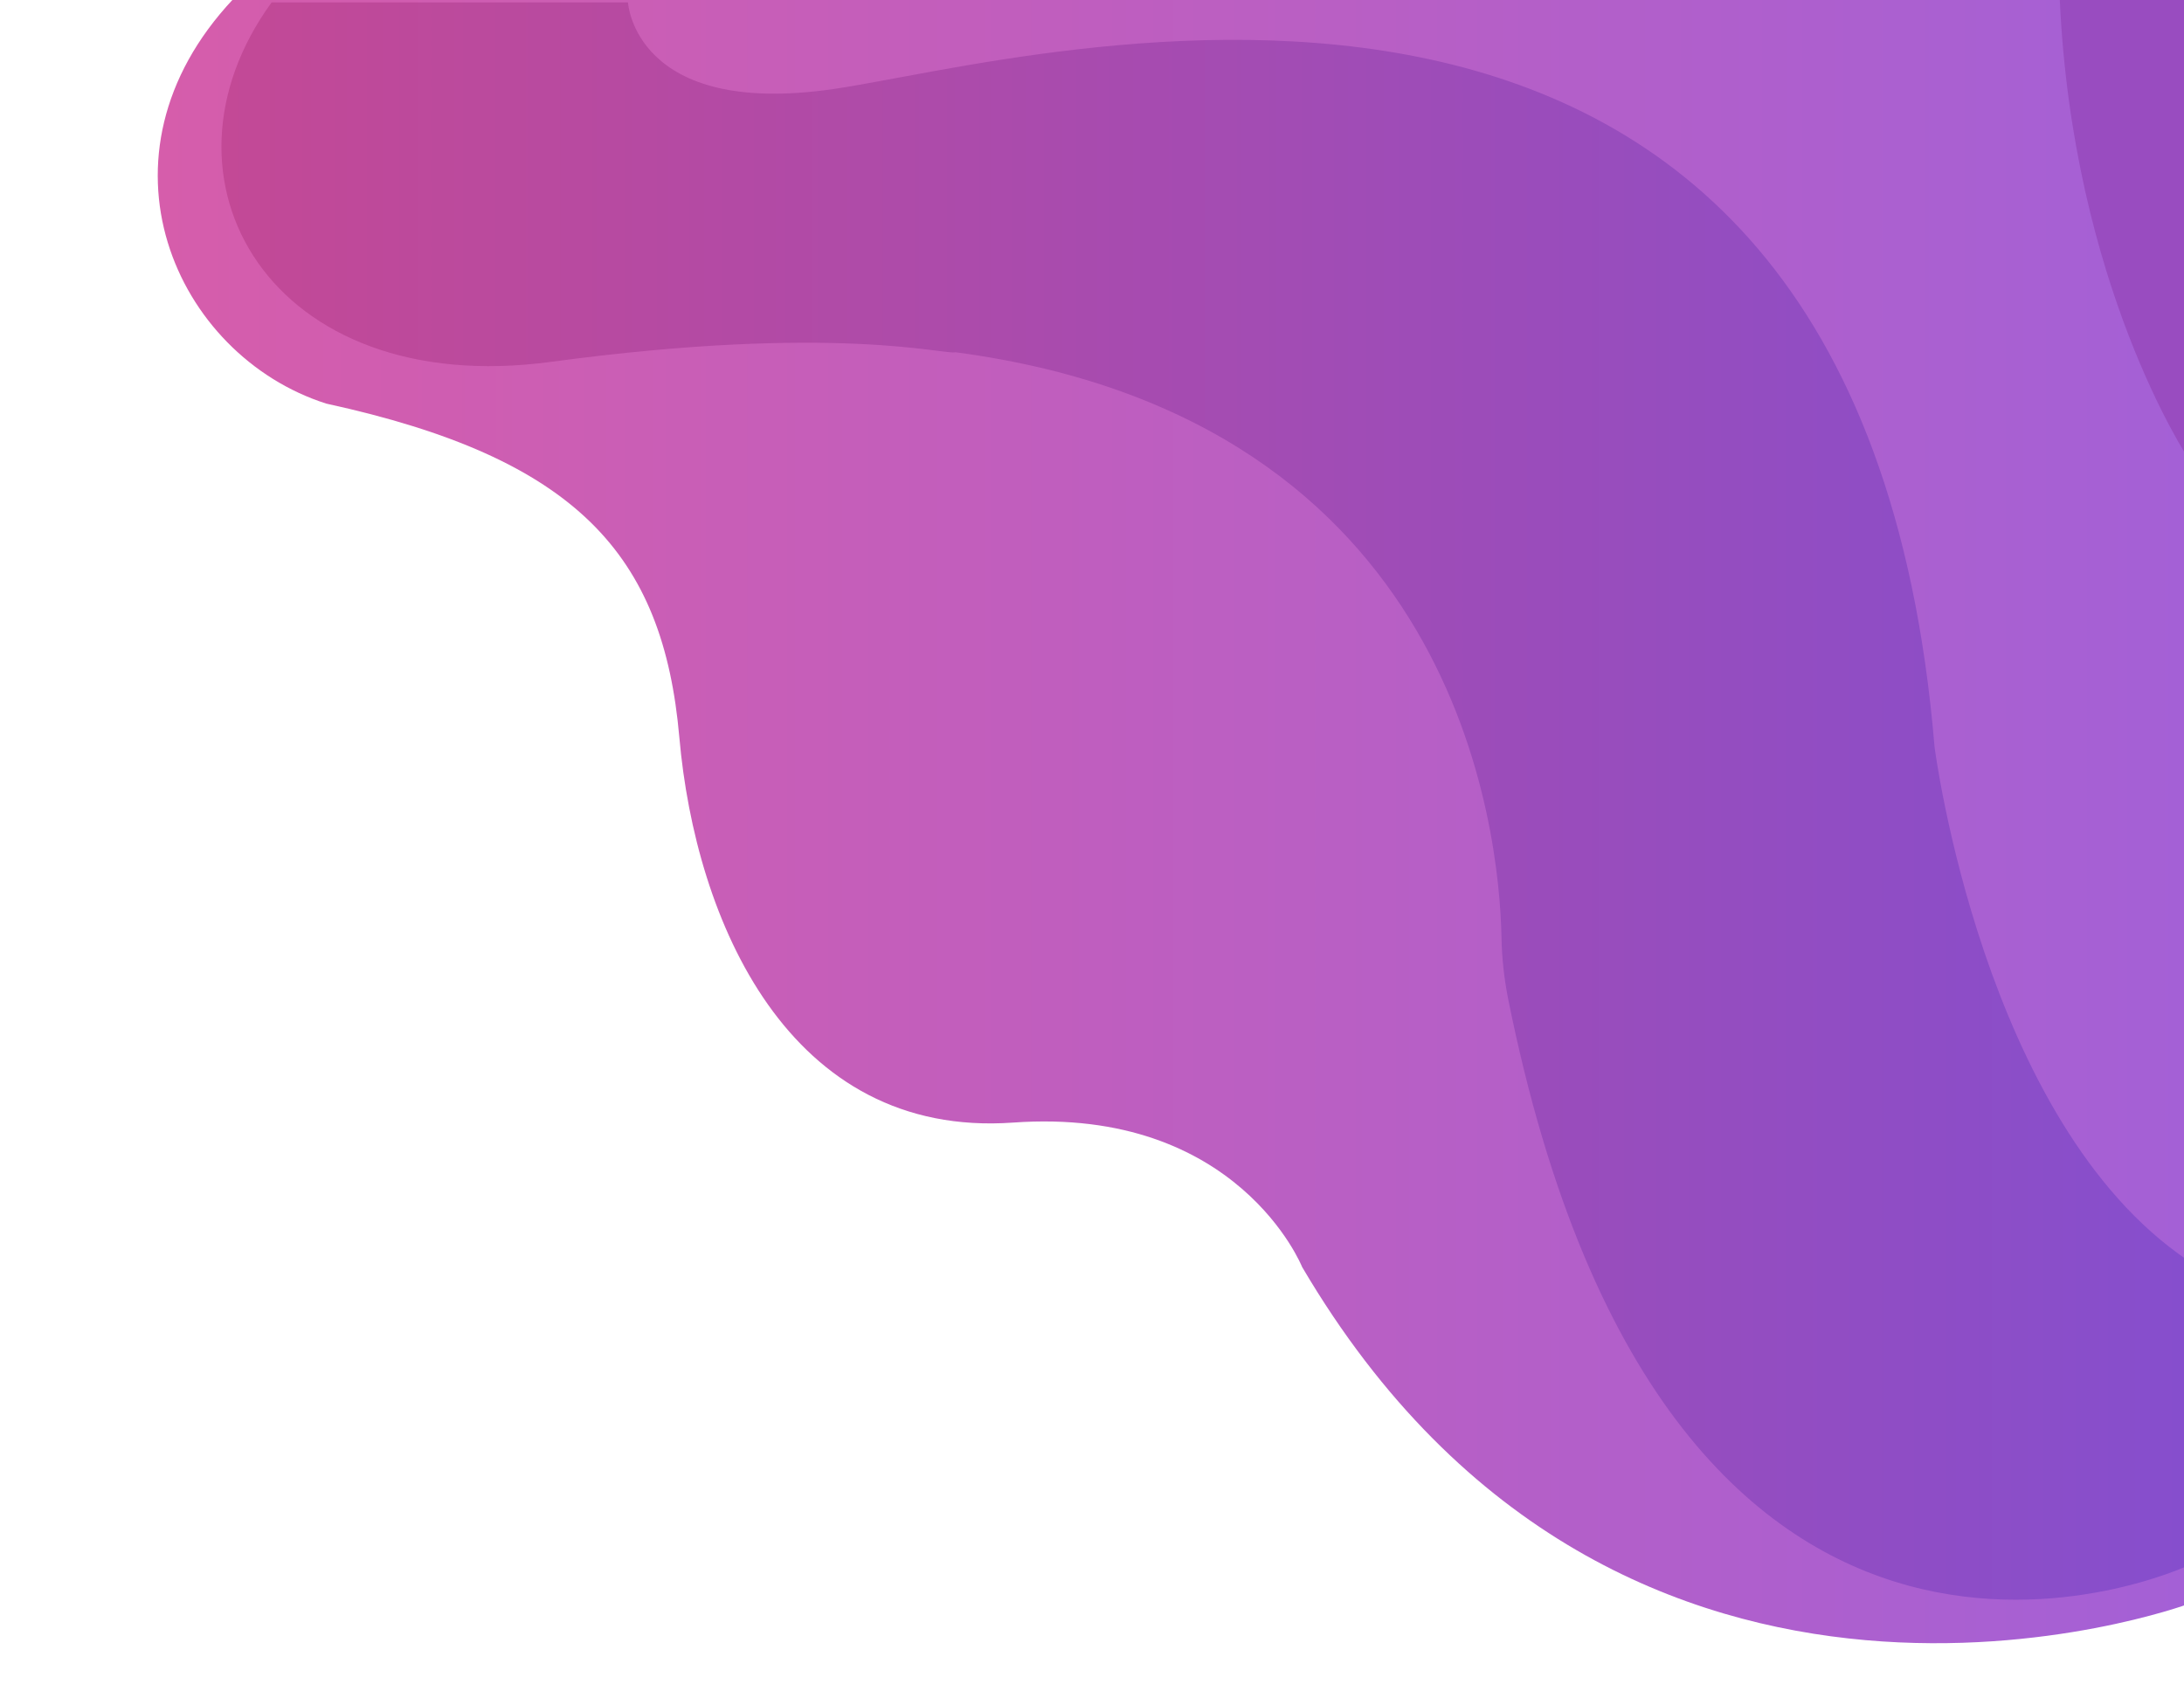 <?xml version="1.0" encoding="UTF-8" standalone="no"?>
<!-- Generator: Adobe Illustrator 21.0.0, SVG Export Plug-In . SVG Version: 6.00 Build 0)  -->

<svg
   xmlns:dc="http://purl.org/dc/elements/1.1/"
   xmlns:cc="http://creativecommons.org/ns#"
   xmlns:rdf="http://www.w3.org/1999/02/22-rdf-syntax-ns#"
   xmlns:svg="http://www.w3.org/2000/svg"
   xmlns="http://www.w3.org/2000/svg"
   xmlns:sodipodi="http://sodipodi.sourceforge.net/DTD/sodipodi-0.dtd"
   xmlns:inkscape="http://www.inkscape.org/namespaces/inkscape"
   version="1.1"
   id="Layer_1"
   x="0px"
   y="0px"
   viewBox="0 0 680.315 529.134"
   xml:space="preserve"
   sodipodi:docname="BG top.svg"
   width="180mm"
   height="140mm"
   inkscape:version="0.92.3 (2405546, 2018-03-11)"><defs
   id="defs57" /><sodipodi:namedview
   pagecolor="#ffffff"
   bordercolor="#666666"
   borderopacity="1"
   objecttolerance="10"
   gridtolerance="10"
   guidetolerance="10"
   inkscape:pageopacity="0"
   inkscape:pageshadow="2"
   inkscape:window-width="1920"
   inkscape:window-height="1017"
   id="namedview55"
   showgrid="false"
   units="mm"
   width="1800mm"
   inkscape:zoom="1.1125147"
   inkscape:cx="415.53989"
   inkscape:cy="352.1297"
   inkscape:window-x="-8"
   inkscape:window-y="-8"
   inkscape:window-maximized="1"
   inkscape:current-layer="g52" />
<style
   type="text/css"
   id="style2">
	.st0{fill:url(#SVGID_1_);}
	.st1{fill:url(#SVGID_2_);}
	.st2{fill:#994CC0;}
	.st3{fill:#C162C6;}
	.st4{fill:#9B47B0;}
	.st5{fill:#B657B5;}
	.st6{fill:#9E5BDC;}
</style>
<g
   id="g52"
   transform="translate(-192.585,-322.561)">
	<linearGradient
   id="SVGID_1_"
   gradientUnits="userSpaceOnUse"
   x1="241.751"
   y1="578.399"
   x2="874.226"
   y2="578.399">
		<stop
   offset="0"
   style="stop-color:#D65DAB"
   id="stop4" />
		<stop
   offset="1"
   style="stop-color:#A460D6"
   id="stop6" />
	</linearGradient>
	<path
   class="st0"
   d="m 874.2,822.3 c 0,0 -176,65 -276,-105 0,0 -20,-50 -90,-45 -70,5 -99,-63 -104,-120 -5,-57 -32,-87 -110,-104 -47,-15 -75,-77 -29,-126 h 609 z"
   id="path9"
   style="fill:url(#SVGID_1_)"
   inkscape:connector-curvature="0" />
	<linearGradient
   id="SVGID_2_"
   gradientUnits="userSpaceOnUse"
   x1="261.59"
   y1="572.126"
   x2="874.226"
   y2="572.126">
		<stop
   offset="0"
   style="stop-color:#C34996"
   id="stop11" />
		<stop
   offset="1"
   style="stop-color:#864ECD"
   id="stop13" />
	</linearGradient>
	<path
   class="st1"
   d="m 874.2,810.3 c 0,0 -161.3,75.8 -211.9,-176.9 -1.2,-6.2 -1.9,-12.5 -2,-18.9 -0.7,-33.1 -13.5,-161.4 -170.1,-182.2 -3,1 -37,-9 -126,3 -87.5,11.8 -127,-57 -87,-112 h 111 c 0,0 2,36 64,27 62,-9 319,-84 343,205 0,0 15,117 79,160 z"
   id="path16"
   style="fill:url(#SVGID_2_)"
   inkscape:connector-curvature="0" />
	<path
   class="st2"
   d="m 874.2,465.3 c 0,0 -36,-54 -40,-143 h 40 z"
   id="path18"
   inkscape:connector-curvature="0"
   style="fill:#994cc0" />
	
	
	
	
	<g
   id="g38">
		<g
   id="g36">
			<g
   id="g30">
				
			</g>
			<g
   id="g34">
				
			</g>
		</g>
	</g>
	
	
	
	
	
	
</g>
</svg>